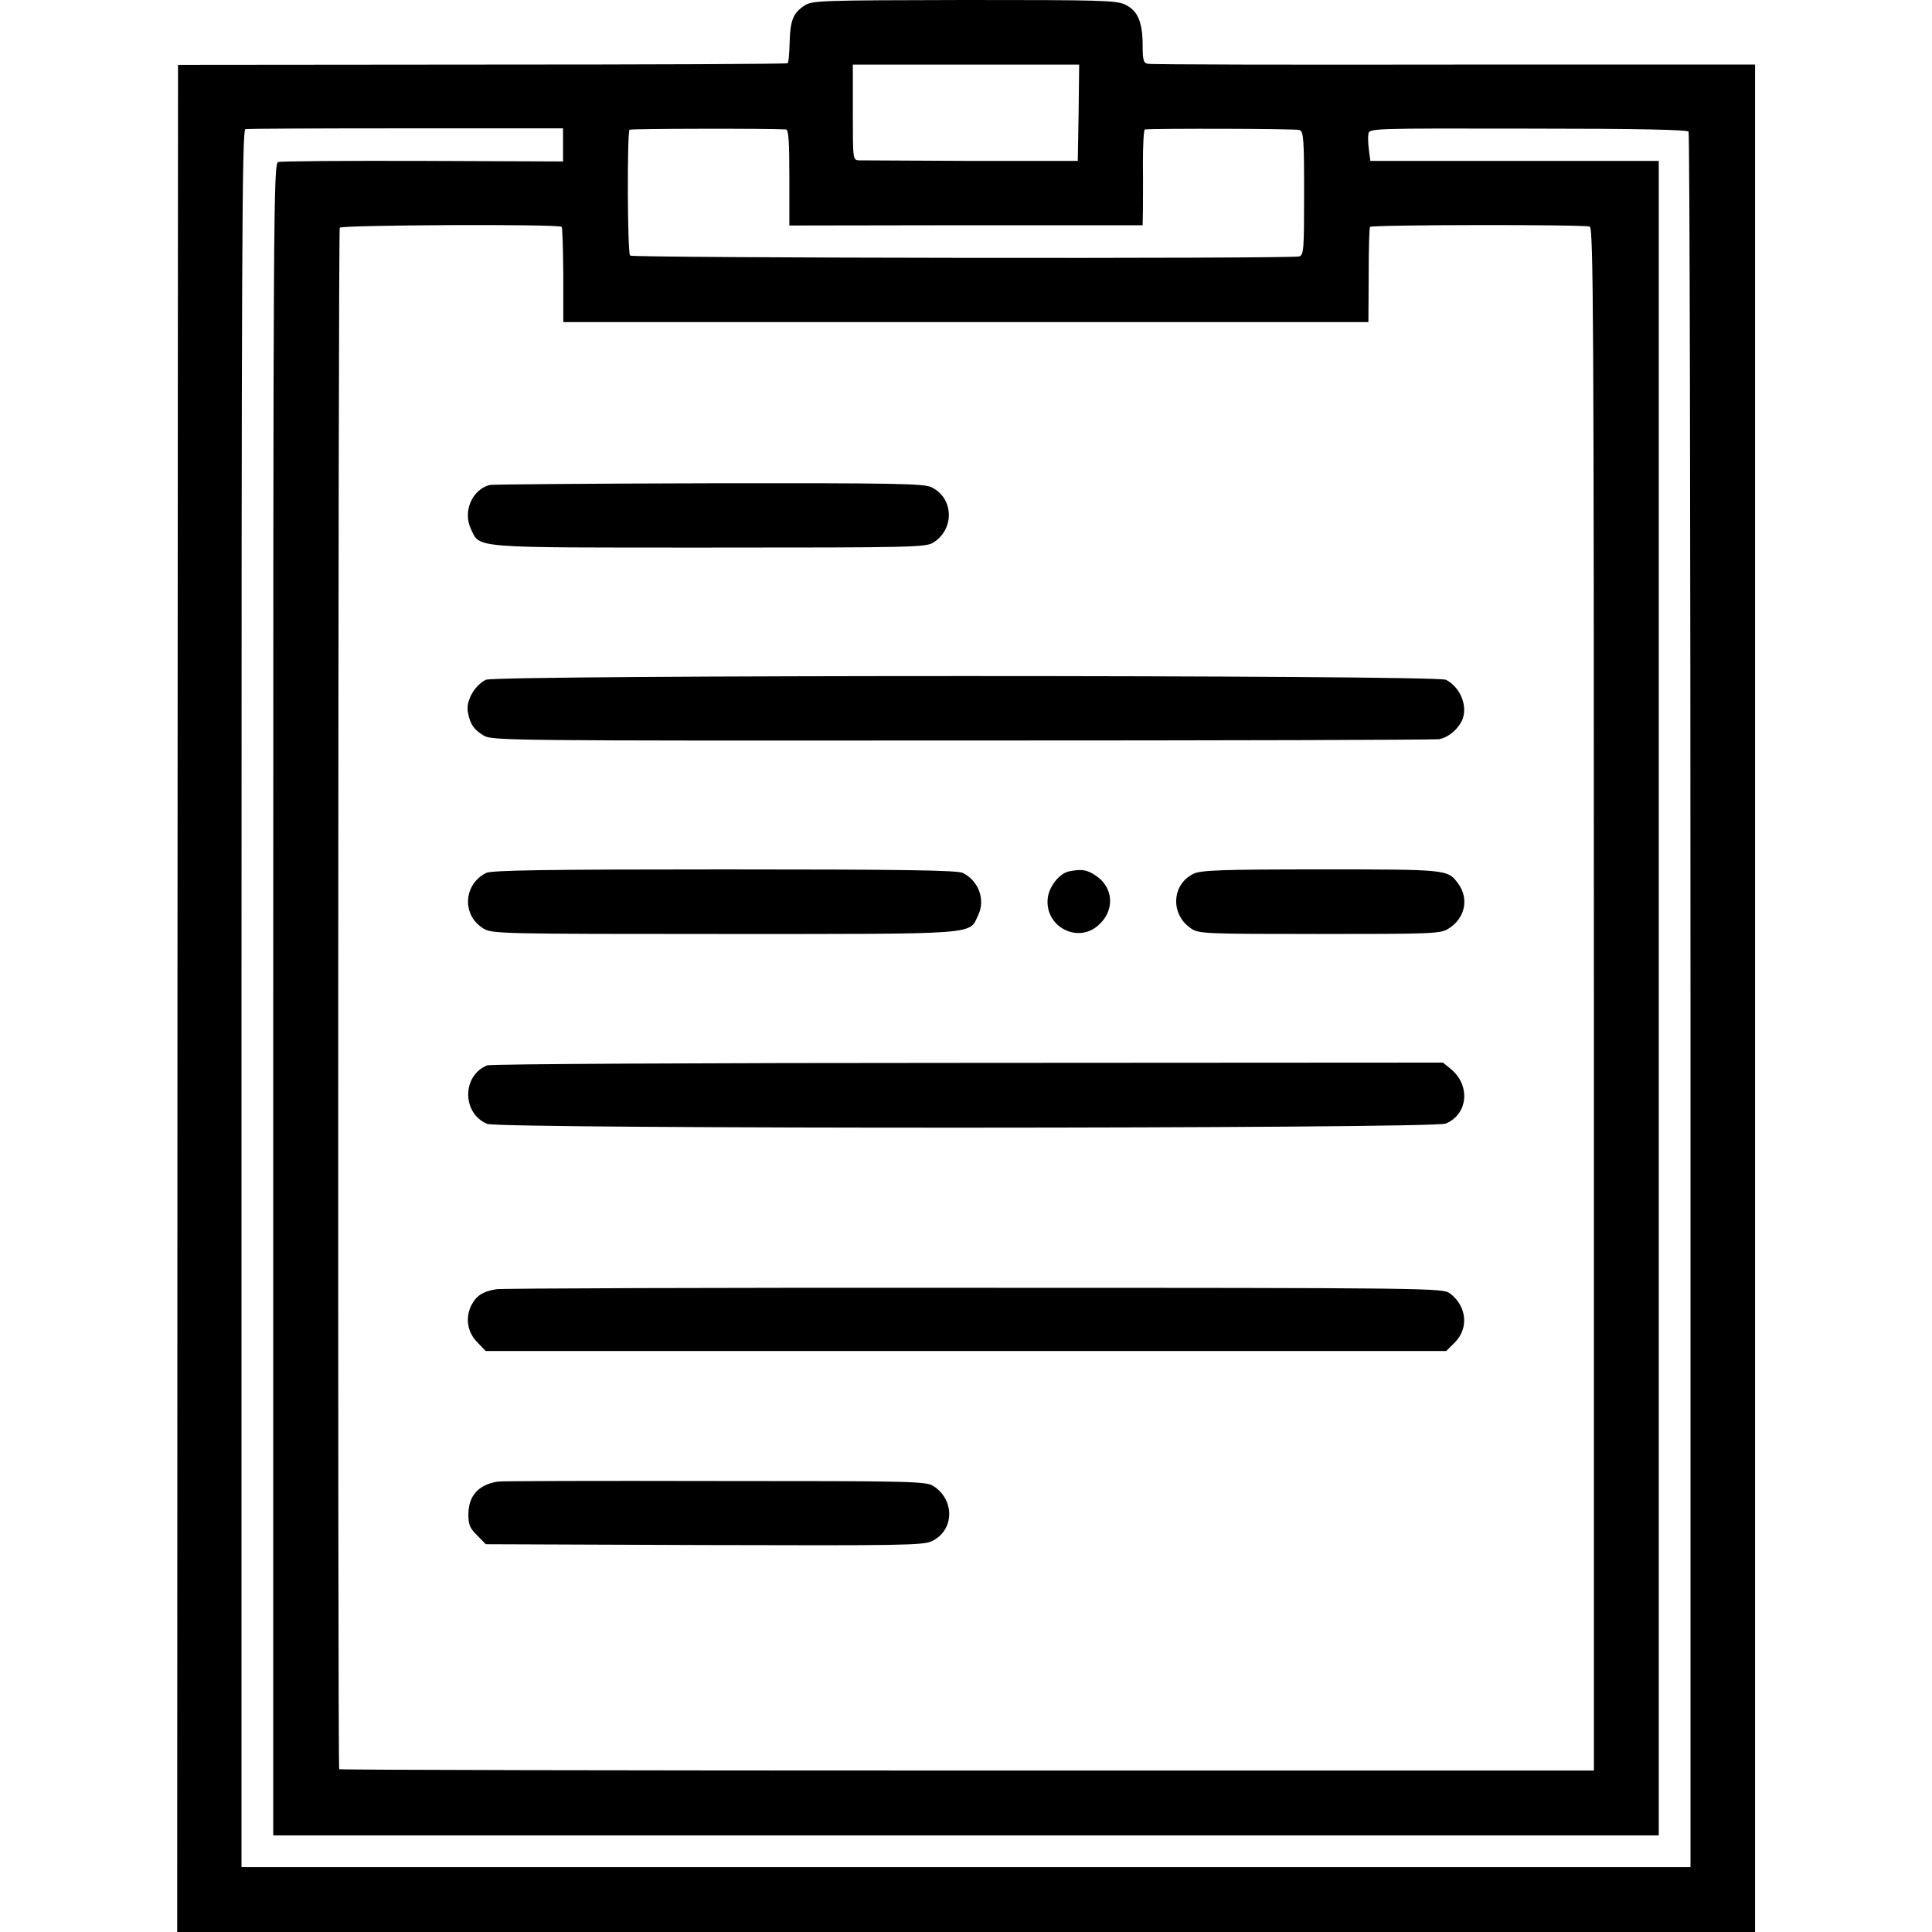 <?xml version="1.0" standalone="no"?>
<!DOCTYPE svg PUBLIC "-//W3C//DTD SVG 20010904//EN"
 "http://www.w3.org/TR/2001/REC-SVG-20010904/DTD/svg10.dtd">
<svg version="1.0" xmlns="http://www.w3.org/2000/svg"
 width="700pt" height="700pt" viewBox="0 0 700 700"
 preserveAspectRatio="xMidYMid meet">
<g transform="translate(0,700) scale(0.1,-0.1)"
fill="#000000" stroke="none">
<path d="M2915 6980 c-41 -27 -52 -53 -54 -134 -1 -39 -4 -73 -7 -75 -2 -3
-500 -5 -1107 -5 l-1102 -1 -2 -3383 -1 -3382 2858 0 2859 0 0 3383 0 3383
-1092 0 c-601 -1 -1100 0 -1109 3 -15 3 -18 14 -18 67 0 84 -18 126 -63 147
-32 16 -90 17 -584 17 -522 -1 -550 -2 -578 -20z m993 -389 l-3 -174 -385 0
c-212 1 -395 2 -407 2 -23 1 -23 2 -23 174 l0 173 410 0 410 0 -2 -175z
m-1868 -116 l0 -60 -507 2 c-280 1 -516 -1 -525 -4 -17 -4 -18 -157 -18 -3034
l0 -3029 2510 0 2510 0 0 3033 0 3034 -522 0 -523 0 -5 39 c-3 21 -4 48 -2 59
3 20 11 20 579 19 396 0 577 -4 581 -11 4 -6 7 -1423 7 -3150 l0 -3138 -2625
0 -2625 0 0 3147 c0 2721 2 3148 14 3150 8 2 270 3 583 3 l568 0 0 -60z m808
56 c9 -1 12 -43 12 -174 l0 -174 640 1 640 0 1 50 c0 28 1 106 0 174 0 67 3
122 7 123 38 4 547 3 560 -2 15 -5 17 -28 17 -229 0 -200 -1 -223 -17 -229
-24 -9 -2416 -6 -2425 3 -10 9 -11 449 -2 456 5 4 507 5 567 1z m-813 -353 c3
-2 5 -81 6 -175 l0 -170 1459 0 1458 0 1 170 c0 93 2 172 5 175 9 8 778 9 796
1 13 -6 15 -326 15 -2801 l0 -2793 -2273 0 c-1249 0 -2273 2 -2273 5 -6 23 -4
5577 2 5585 8 10 794 14 804 3z"/>
<path d="M1775 5243 c-64 -16 -99 -96 -69 -159 34 -71 -10 -68 864 -68 745 0
786 1 813 19 77 50 72 162 -9 200 -28 13 -137 15 -806 14 -425 -1 -782 -4
-793 -6z"/>
<path d="M1760 4537 c-41 -21 -72 -76 -65 -116 8 -45 22 -65 59 -87 30 -17
103 -18 1736 -17 938 0 1714 2 1725 5 28 5 59 28 77 58 31 49 4 128 -53 157
-35 18 -3443 18 -3479 0z"/>
<path d="M1761 3837 c-83 -42 -88 -155 -8 -202 31 -18 63 -19 872 -19 935 0
885 -3 919 68 27 56 2 124 -55 153 -18 10 -217 13 -864 13 -647 0 -846 -3
-864 -13z"/>
<path d="M3874 3843 c-36 -7 -74 -56 -78 -99 -10 -102 109 -164 184 -96 60 53
55 136 -9 179 -33 22 -51 25 -97 16z"/>
<path d="M4324 3834 c-80 -39 -84 -149 -7 -199 26 -18 57 -19 463 -19 405 0
437 1 466 18 62 37 78 109 37 165 -38 51 -38 51 -498 51 -363 0 -435 -3 -461
-16z"/>
<path d="M1765 3140 c-91 -37 -92 -173 0 -212 44 -19 3427 -18 3473 1 82 34
91 141 16 200 l-26 21 -1722 -1 c-946 0 -1730 -4 -1741 -9z"/>
<path d="M1799 2329 c-50 -8 -74 -24 -92 -60 -22 -46 -13 -98 24 -134 l29 -30
1740 0 1740 0 31 31 c52 52 43 133 -18 178 -26 19 -62 20 -1723 20 -934 1
-1712 -2 -1731 -5z"/>
<path d="M1804 1632 c-71 -11 -107 -52 -107 -120 0 -35 5 -49 32 -75 l31 -32
791 -3 c719 -2 793 -1 825 14 81 38 85 148 7 199 -27 18 -68 19 -794 19 -421
1 -774 0 -785 -2z"/>
</g>
</svg>
